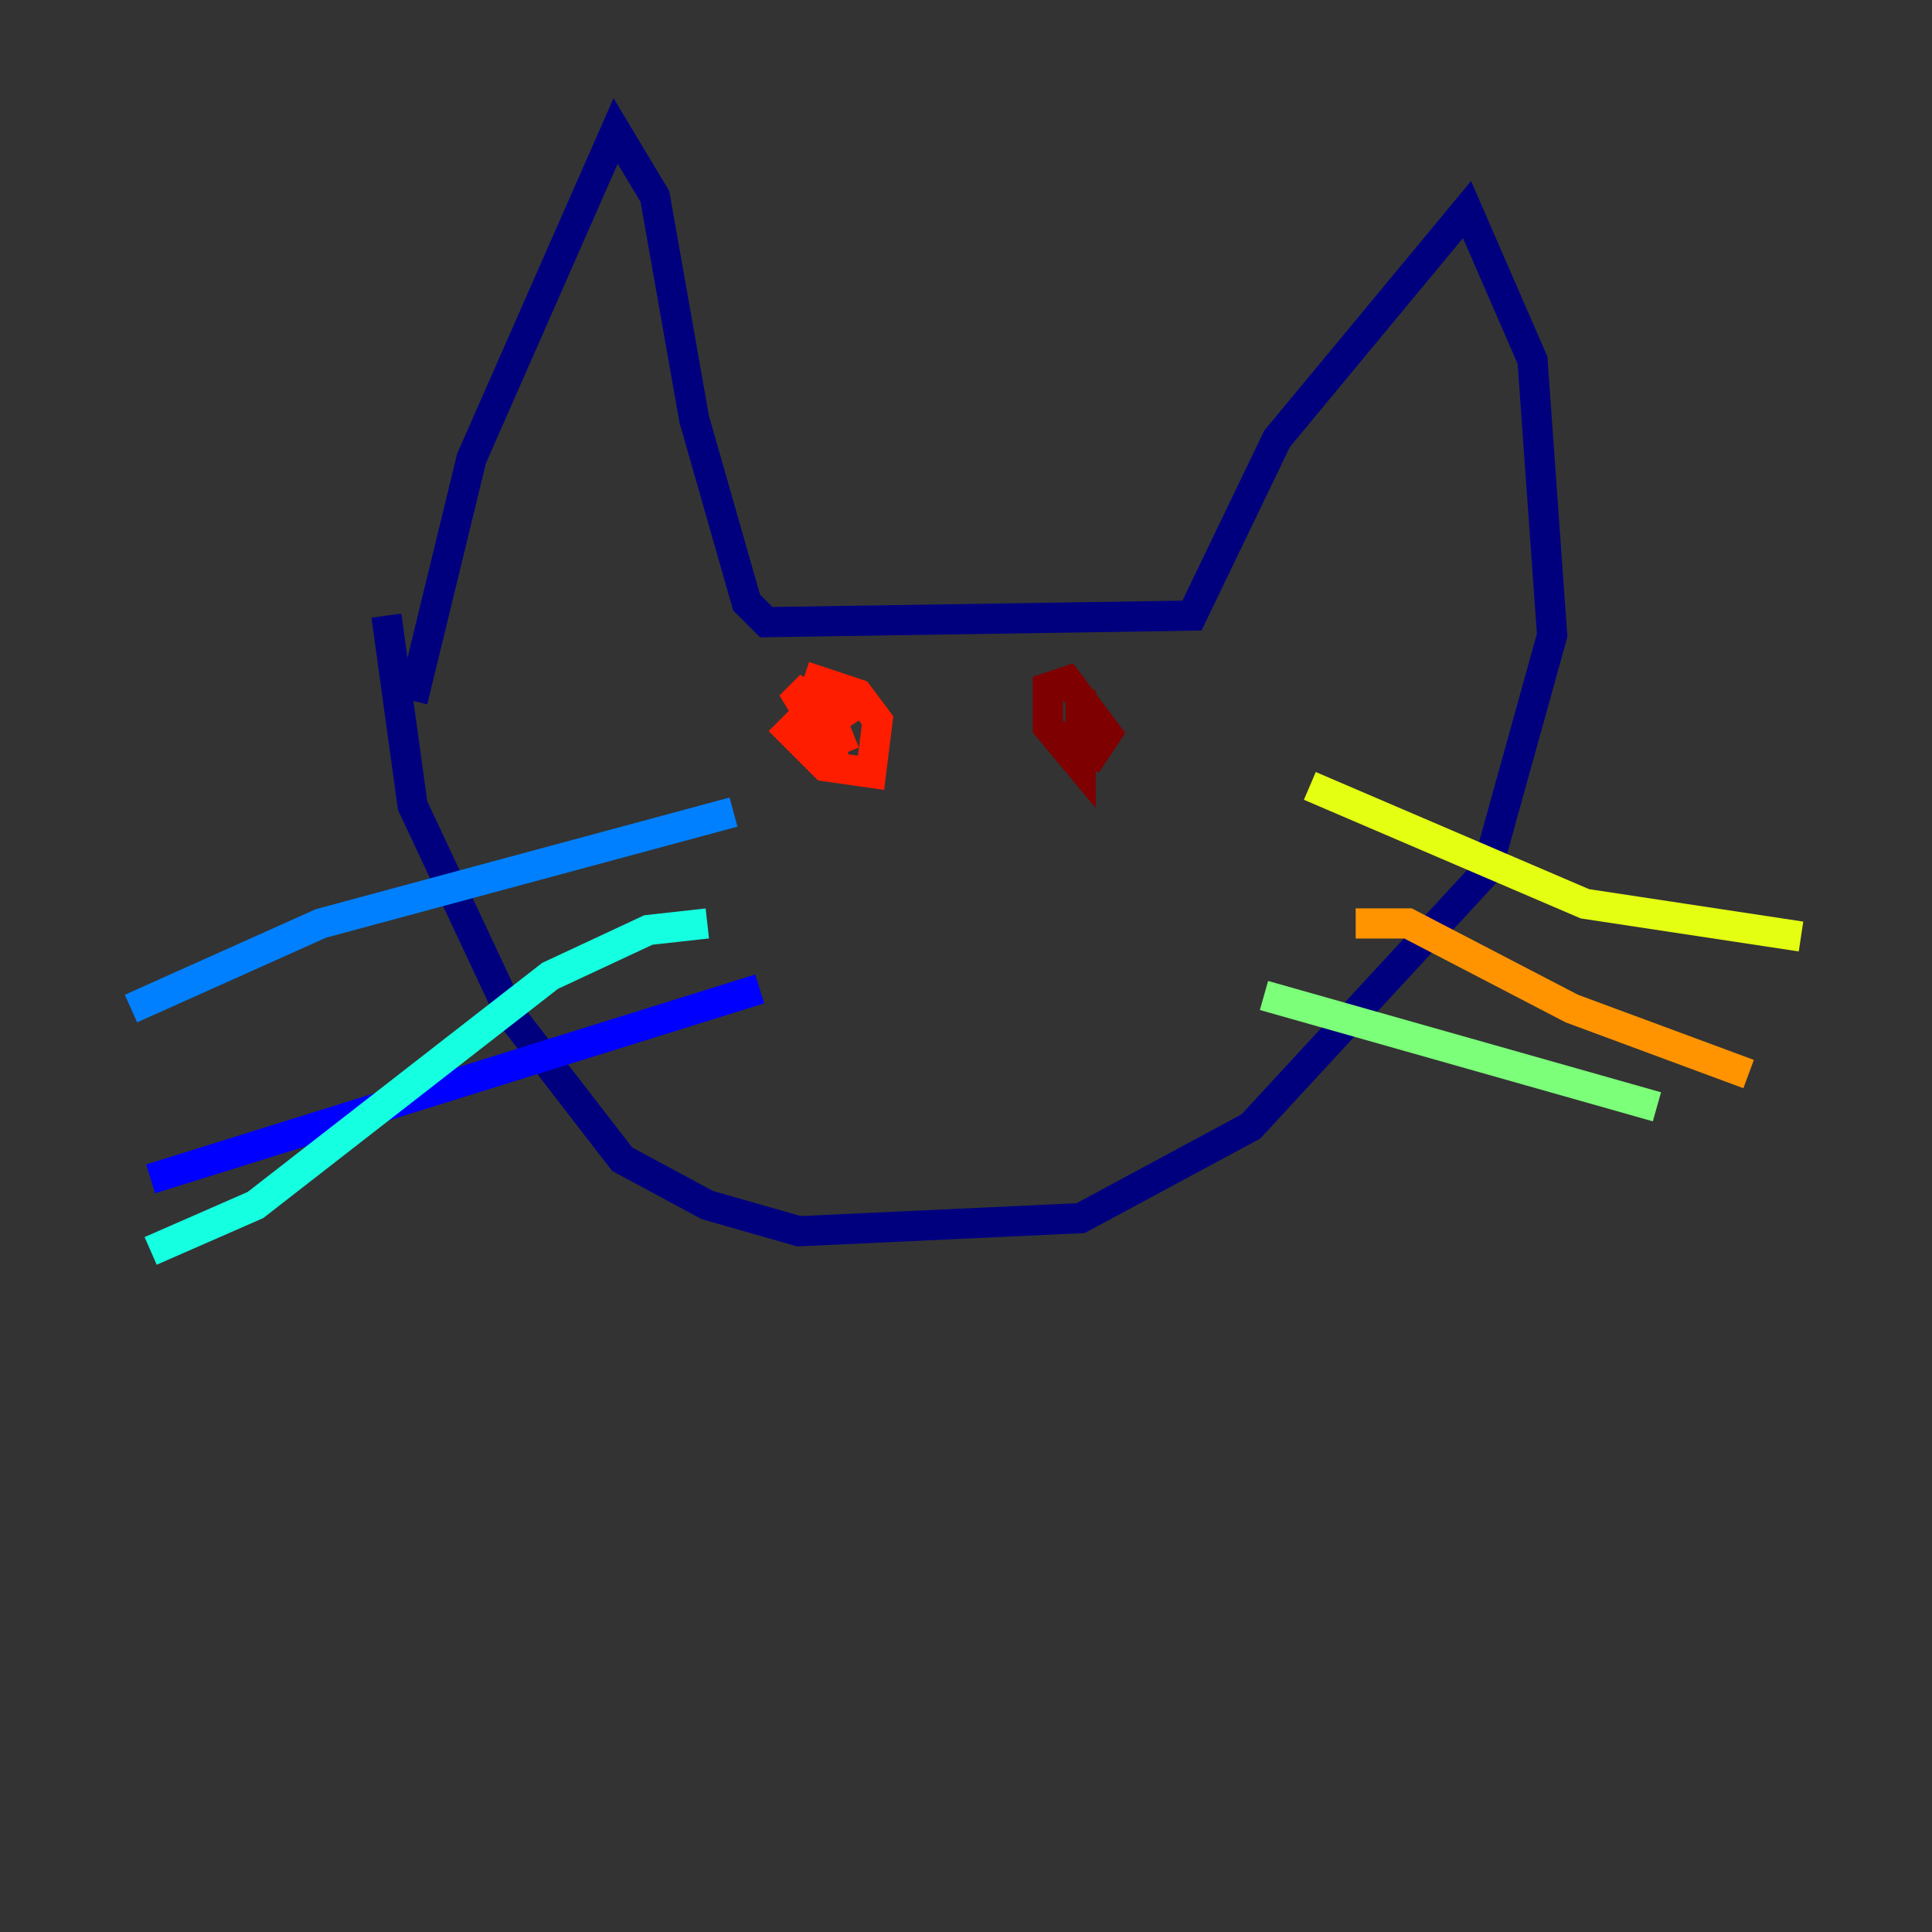 <?xml version="1.0" encoding="utf-8" ?>
<svg baseProfile="tiny" height="128" version="1.2" viewBox="0,0,128,128" width="128" xmlns="http://www.w3.org/2000/svg" xmlns:ev="http://www.w3.org/2001/xml-events" xmlns:xlink="http://www.w3.org/1999/xlink"><rect x="0" y="0" width="128" height="128" fill="#333333" stroke="none"/><defs /><polyline fill="none" points="27.336,46.427 31.241,30.373 40.786,8.678 43.39,13.017 45.993,27.77 49.464,39.919 50.766,41.22 78.969,40.786 84.61,29.071 97.193,13.885 101.532,23.864 102.834,42.088 98.495,57.709 82.875,74.63 71.593,80.705 52.936,81.573 46.861,79.837 41.22,76.8 33.844,67.254 27.336,53.37 25.6,40.786" stroke="#00007f" stroke-width="2" /><polyline fill="none" points="50.332,65.519 9.98,78.102" stroke="#0000ff" stroke-width="2" /><polyline fill="none" points="48.597,53.803 21.261,61.18 8.678,66.82" stroke="#0080ff" stroke-width="2" /><polyline fill="none" points="46.861,61.18 42.956,61.614 36.447,64.651 16.922,79.837 9.98,82.875" stroke="#15ffe1" stroke-width="2" /><polyline fill="none" points="83.742,65.953 109.776,73.329" stroke="#7cff79" stroke-width="2" /><polyline fill="none" points="86.78,52.068 105.003,59.878 119.322,62.047" stroke="#e4ff12" stroke-width="2" /><polyline fill="none" points="89.817,61.18 93.288,61.18 104.136,66.82 115.851,71.159" stroke="#ff9400" stroke-width="2" /><polyline fill="none" points="51.634,47.729 54.671,50.766 57.709,51.2 58.142,47.729 56.841,45.993 54.237,45.125 53.803,46.427 53.37,48.163 55.105,49.464 54.671,46.861 52.502,45.559 53.803,47.729 56.407,46.861 55.105,47.729 55.973,49.898" stroke="#ff1d00" stroke-width="2" /><polyline fill="none" points="69.858,48.597 72.461,49.898 73.329,48.597 70.725,45.125 69.424,45.559 69.424,48.163 71.593,50.766 71.593,45.993 72.895,49.898" stroke="#7f0000" stroke-width="2" /></svg>